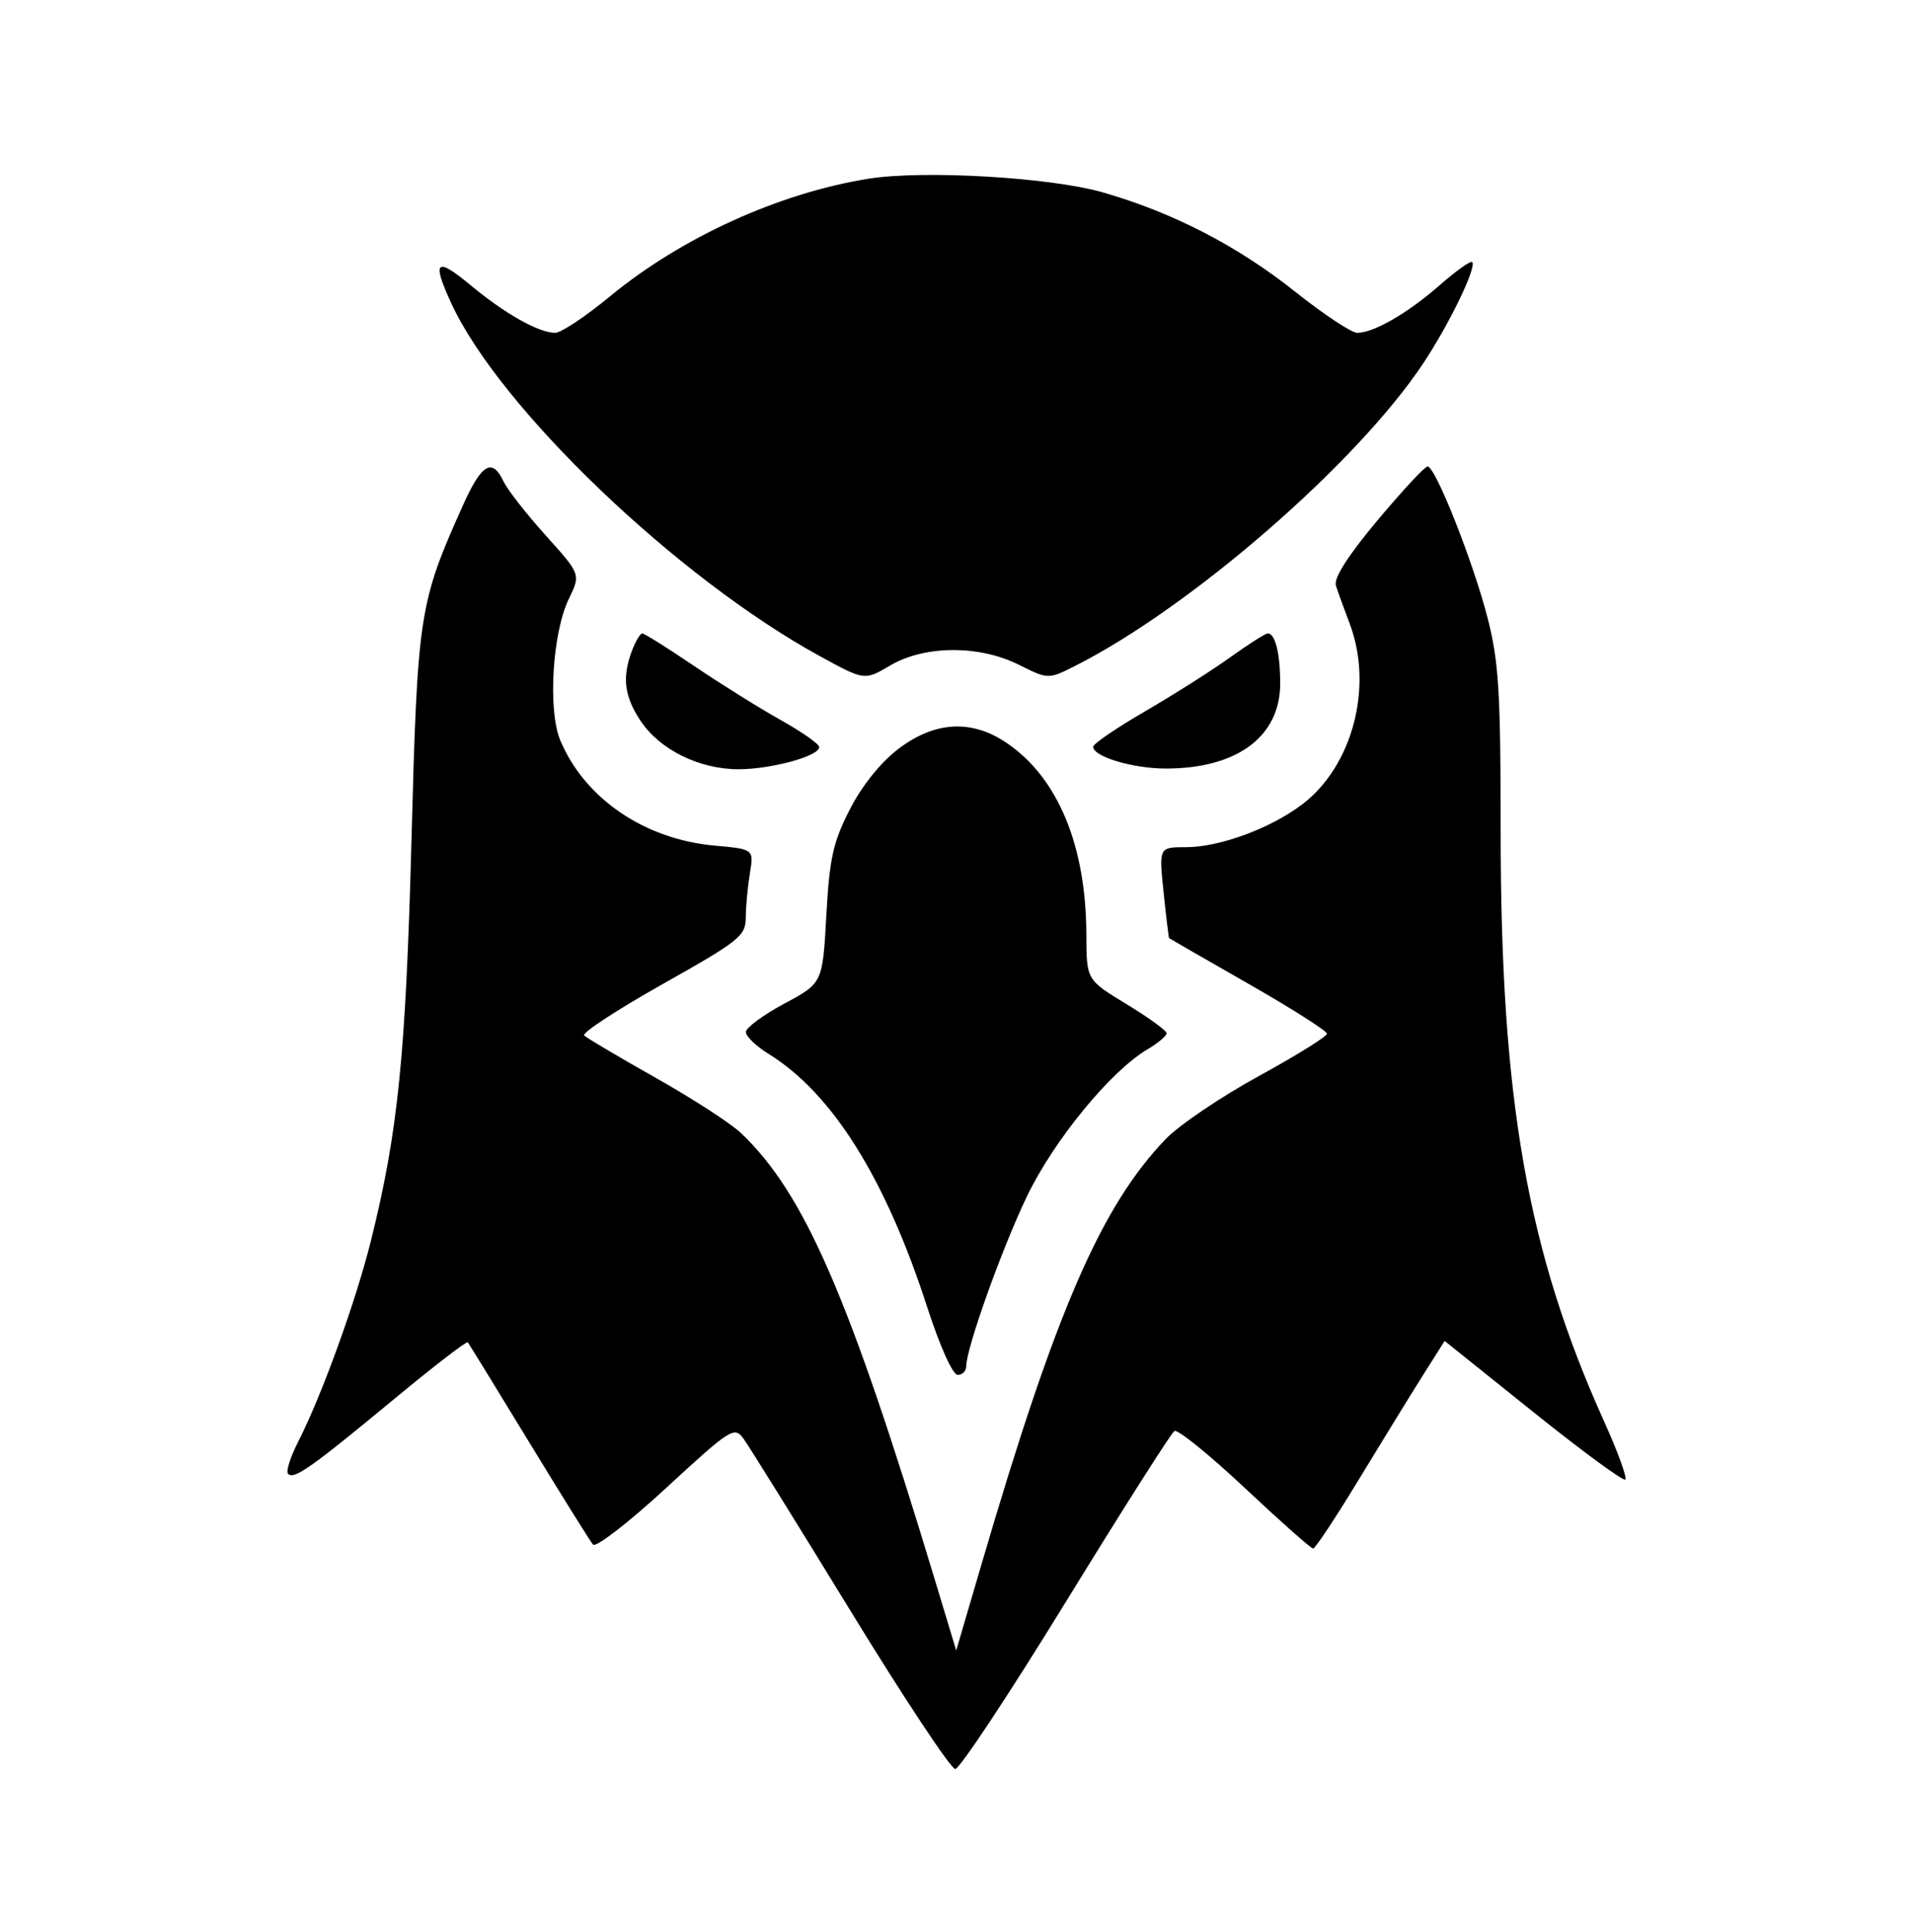 <svg width="100" height="101" viewBox="0 0 100 101" fill="none" xmlns="http://www.w3.org/2000/svg">
<path fill-rule="evenodd" clip-rule="evenodd" d="M45.397 9.344C40.715 10.094 35.619 12.414 31.878 15.5C30.611 16.545 29.327 17.4 29.024 17.4C28.164 17.4 26.392 16.402 24.58 14.895C22.797 13.414 22.567 13.627 23.577 15.828C26.092 21.312 35.389 30.217 42.875 34.312C45.194 35.58 45.194 35.58 46.525 34.795C48.332 33.729 51.179 33.711 53.265 34.754C54.8 35.521 54.8 35.521 56.234 34.795C62.287 31.728 70.947 24.195 74.401 18.991C75.77 16.928 77.208 13.951 76.957 13.7C76.874 13.618 76.115 14.158 75.269 14.9C73.597 16.367 71.812 17.4 70.949 17.4C70.649 17.4 69.187 16.432 67.702 15.249C64.699 12.858 61.321 11.113 57.655 10.059C54.908 9.269 48.279 8.883 45.397 9.344ZM24.204 26.407C21.905 31.529 21.826 32.047 21.509 43.94C21.21 55.199 20.804 59.197 19.383 64.89C18.594 68.052 16.816 72.961 15.588 75.368C15.177 76.174 14.937 76.929 15.056 77.047C15.368 77.361 16.262 76.732 20.523 73.204C22.624 71.463 24.392 70.099 24.452 70.172C24.512 70.245 25.949 72.583 27.645 75.368C29.342 78.153 30.851 80.573 31 80.747C31.148 80.92 32.865 79.591 34.816 77.792C38.199 74.674 38.386 74.554 38.864 75.207C39.14 75.584 41.651 79.624 44.443 84.186C47.235 88.747 49.706 92.479 49.935 92.479C50.163 92.479 52.766 88.546 55.718 83.738C58.671 78.931 61.223 74.913 61.391 74.809C61.558 74.706 63.214 76.046 65.07 77.788C66.926 79.53 68.533 80.955 68.643 80.954C68.752 80.954 69.819 79.343 71.013 77.375C72.207 75.407 73.709 72.965 74.35 71.948L75.517 70.1L80.149 73.815C82.696 75.858 84.862 77.448 84.962 77.349C85.061 77.249 84.568 75.893 83.865 74.336C79.834 65.41 78.445 57.489 78.445 43.439C78.445 36.202 78.347 34.587 77.767 32.323C77.019 29.397 75.036 24.384 74.627 24.384C74.483 24.384 73.304 25.653 72.006 27.203C70.468 29.041 69.711 30.226 69.832 30.608C69.934 30.93 70.257 31.822 70.549 32.59C71.8 35.877 70.716 40.033 68.085 42.04C66.433 43.3 63.758 44.289 62.001 44.289C60.58 44.289 60.58 44.289 60.825 46.646C60.96 47.942 61.09 49.022 61.115 49.044C61.139 49.067 63.005 50.141 65.262 51.431C67.519 52.72 69.366 53.895 69.366 54.04C69.366 54.185 67.755 55.186 65.786 56.264C63.817 57.342 61.633 58.821 60.933 59.55C57.568 63.054 55.197 68.515 51.356 81.611L49.985 86.283L48.837 82.484C44.395 67.785 42.042 62.373 38.73 59.229C38.198 58.724 36.191 57.425 34.27 56.342C32.35 55.259 30.67 54.264 30.538 54.133C30.405 54 32.25 52.792 34.638 51.447C38.676 49.173 38.979 48.93 38.985 47.955C38.989 47.379 39.086 46.342 39.2 45.65C39.408 44.392 39.408 44.392 37.341 44.205C33.684 43.873 30.56 41.739 29.288 38.703C28.63 37.132 28.875 33.075 29.735 31.308C30.358 30.025 30.358 30.025 28.526 27.99C27.518 26.871 26.526 25.602 26.323 25.17C25.731 23.916 25.176 24.24 24.204 26.407ZM33.039 34.01C32.509 35.404 32.631 36.401 33.489 37.689C34.493 39.197 36.572 40.221 38.615 40.215C40.335 40.21 42.826 39.525 42.826 39.057C42.826 38.898 41.922 38.263 40.818 37.646C39.714 37.029 37.676 35.757 36.29 34.819C34.904 33.881 33.683 33.114 33.575 33.114C33.468 33.114 33.227 33.517 33.039 34.01ZM64.301 34.367C63.341 35.056 61.338 36.327 59.85 37.191C58.361 38.055 57.143 38.887 57.143 39.039C57.143 39.555 59.221 40.179 60.94 40.179C64.669 40.179 66.921 38.505 66.921 35.735C66.921 34.162 66.661 33.114 66.272 33.114C66.147 33.114 65.261 33.678 64.301 34.367ZM46.96 39.153C46.029 39.862 45.057 41.075 44.421 42.319C43.547 44.029 43.36 44.873 43.195 47.865C43.001 51.394 43.001 51.394 40.998 52.468C39.897 53.059 38.993 53.726 38.99 53.95C38.987 54.175 39.525 54.693 40.186 55.101C43.501 57.15 46.285 61.593 48.456 68.297C49.126 70.369 49.803 71.876 50.062 71.876C50.307 71.876 50.508 71.675 50.508 71.43C50.508 70.49 52.364 65.291 53.677 62.554C55.084 59.619 58.05 55.999 59.98 54.859C60.532 54.532 60.985 54.153 60.985 54.017C60.985 53.88 60.042 53.195 58.889 52.495C56.794 51.222 56.794 51.222 56.789 48.891C56.778 44.208 55.309 40.664 52.624 38.839C50.794 37.595 48.862 37.702 46.96 39.153Z" fill="black"/>
</svg>
